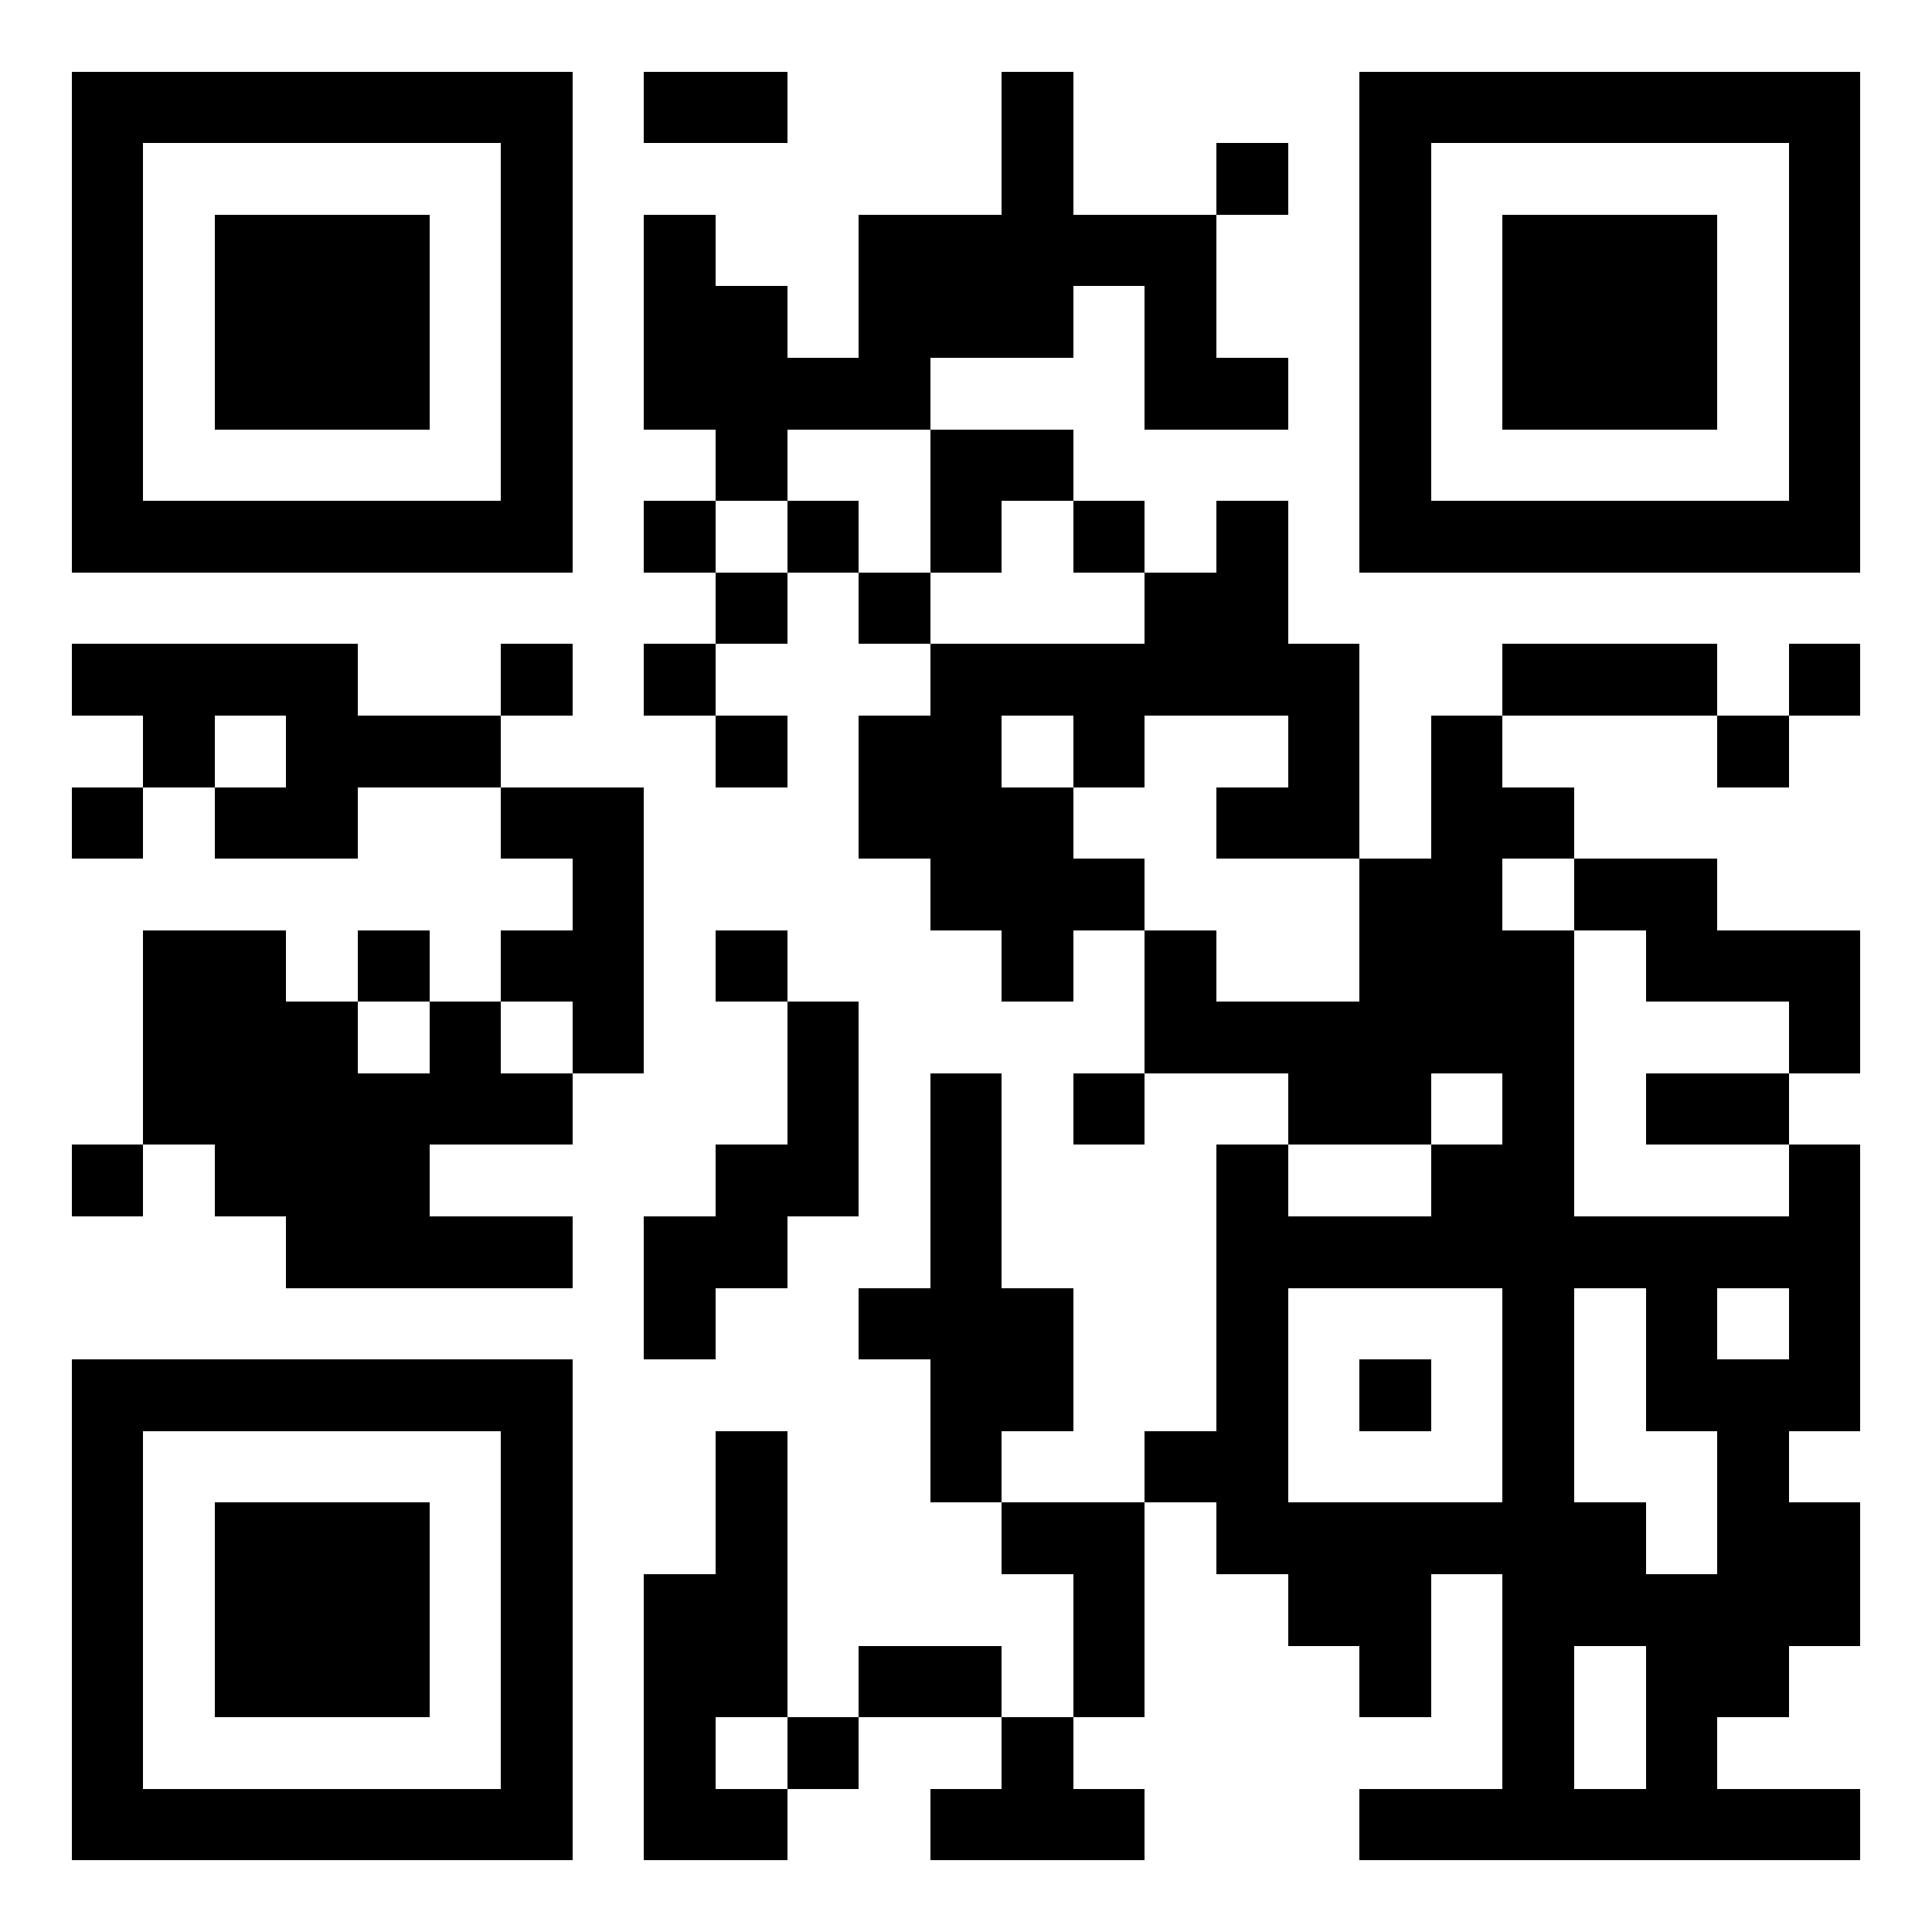 <?xml version="1.0" encoding="utf-8" standalone="yes"?> <svg width="1026" height="1026" viewBox="-1 -1 27 27" xmlns="http://www.w3.org/2000/svg" xmlns:xlink="http://www.w3.org/1999/xlink" shape-rendering="crispEdges" id="qr code"><rect id="qr background" fill-opacity="1" fill="rgb(255, 255, 255)" x="-1" y="-1" width="27" height="27"></rect><path fill-opacity="1" fill="rgb(0, 0, 0)" id="qr dark pixels" fill-rule="evenodd" d="M 8 0 L 10 0 L 10 1 L 8 1 z M 13 0 L 14 0 L 14 2 L 16 2 L 16 4 L 17 4 L 17 5 L 15 5 L 15 3 L 14 3 L 14 4 L 12 4 L 12 5 L 10 5 L 10 6 L 9 6 L 9 5 L 8 5 L 8 2 L 9 2 L 9 3 L 10 3 L 10 4 L 11 4 L 11 2 L 13 2 z M 16 1 L 17 1 L 17 2 L 16 2 z M 12 5 L 14 5 L 14 6 L 13 6 L 13 7 L 12 7 z M 8 6 L 9 6 L 9 7 L 8 7 z M 10 6 L 11 6 L 11 7 L 10 7 z M 14 6 L 15 6 L 15 7 L 14 7 z M 16 6 L 17 6 L 17 8 L 18 8 L 18 11 L 16 11 L 16 10 L 17 10 L 17 9 L 15 9 L 15 10 L 14 10 L 14 9 L 13 9 L 13 10 L 14 10 L 14 11 L 15 11 L 15 12 L 14 12 L 14 13 L 13 13 L 13 12 L 12 12 L 12 11 L 11 11 L 11 9 L 12 9 L 12 8 L 15 8 L 15 7 L 16 7 z M 9 7 L 10 7 L 10 8 L 9 8 z M 11 7 L 12 7 L 12 8 L 11 8 z M 0 8 L 4 8 L 4 9 L 6 9 L 6 10 L 4 10 L 4 11 L 2 11 L 2 10 L 3 10 L 3 9 L 2 9 L 2 10 L 1 10 L 1 9 L 0 9 z M 6 8 L 7 8 L 7 9 L 6 9 z M 8 8 L 9 8 L 9 9 L 8 9 z M 20 8 L 23 8 L 23 9 L 20 9 z M 24 8 L 25 8 L 25 9 L 24 9 z M 9 9 L 10 9 L 10 10 L 9 10 z M 19 9 L 20 9 L 20 10 L 21 10 L 21 11 L 20 11 L 20 12 L 21 12 L 21 16 L 19 16 L 19 15 L 20 15 L 20 14 L 19 14 L 19 15 L 17 15 L 17 14 L 15 14 L 15 12 L 16 12 L 16 13 L 18 13 L 18 11 L 19 11 z M 23 9 L 24 9 L 24 10 L 23 10 z M 0 10 L 1 10 L 1 11 L 0 11 z M 6 10 L 8 10 L 8 14 L 7 14 L 7 13 L 6 13 L 6 12 L 7 12 L 7 11 L 6 11 z M 21 11 L 23 11 L 23 12 L 25 12 L 25 14 L 24 14 L 24 13 L 22 13 L 22 12 L 21 12 z M 1 12 L 3 12 L 3 13 L 4 13 L 4 14 L 5 14 L 5 13 L 6 13 L 6 14 L 7 14 L 7 15 L 5 15 L 5 16 L 7 16 L 7 17 L 3 17 L 3 16 L 2 16 L 2 15 L 1 15 z M 4 12 L 5 12 L 5 13 L 4 13 z M 9 12 L 10 12 L 10 13 L 9 13 z M 10 13 L 11 13 L 11 16 L 10 16 L 10 17 L 9 17 L 9 18 L 8 18 L 8 16 L 9 16 L 9 15 L 10 15 z M 12 14 L 13 14 L 13 17 L 14 17 L 14 19 L 13 19 L 13 20 L 12 20 L 12 18 L 11 18 L 11 17 L 12 17 z M 14 14 L 15 14 L 15 15 L 14 15 z M 22 14 L 24 14 L 24 15 L 22 15 z M 0 15 L 1 15 L 1 16 L 0 16 z M 16 15 L 17 15 L 17 16 L 16 16 z M 24 15 L 25 15 L 25 19 L 24 19 L 24 20 L 25 20 L 25 22 L 24 22 L 24 23 L 23 23 L 23 24 L 25 24 L 25 25 L 18 25 L 18 24 L 20 24 L 20 21 L 21 21 L 21 20 L 22 20 L 22 21 L 23 21 L 23 19 L 22 19 L 22 17 L 21 17 L 21 16 L 24 16 zM 23 17 L 24 17 L 24 18 L 23 18 z M 21 22 L 22 22 L 22 24 L 21 24 z M 9 19 L 10 19 L 10 23 L 9 23 L 9 24 L 10 24 L 10 25 L 8 25 L 8 21 L 9 21 z M 15 19 L 16 19 L 16 20 L 15 20 z M 13 20 L 15 20 L 15 23 L 14 23 L 14 21 L 13 21 z M 17 21 L 19 21 L 19 23 L 18 23 L 18 22 L 17 22 z M 11 22 L 13 22 L 13 23 L 11 23 z M 10 23 L 11 23 L 11 24 L 10 24 z M 13 23 L 14 23 L 14 24 L 15 24 L 15 25 L 12 25 L 12 24 L 13 24 z"></path><path id="qr squares" d="M0,0h7h0v0v7v0h0h-7h0v0v-7v0h0zM1,1h5h0v0v5v0h0h-5h0v0v-5v0h0zM2,2h3h0v0v3v0h0h-3h0v0v-3v0h0z M18,0h7h0v0v7v0h0h-7h0v0v-7v0h0zM19,1h5h0v0v5v0h0h-5h0v0v-5v0h0zM20,2h3h0v0v3v0h0h-3h0v0v-3v0h0z M0,18h7h0v0v7v0h0h-7h0v0v-7v0h0zM1,19h5h0v0v5v0h0h-5h0v0v-5v0h0zM2,20h3h0v0v3v0h0h-3h0v0v-3v0h0zM16,16h5h0v0v5v0h0h-5h0v0v-5v0h0zM17,17h3h0v0v3v0h0h-3h0v0v-3v0h0zM18,18h1h0v0v1v0h0h-1h0v0v-1v0h0z" fill-rule="evenodd" fill-opacity="1" fill="rgb(0, 0, 0)"></path></svg>